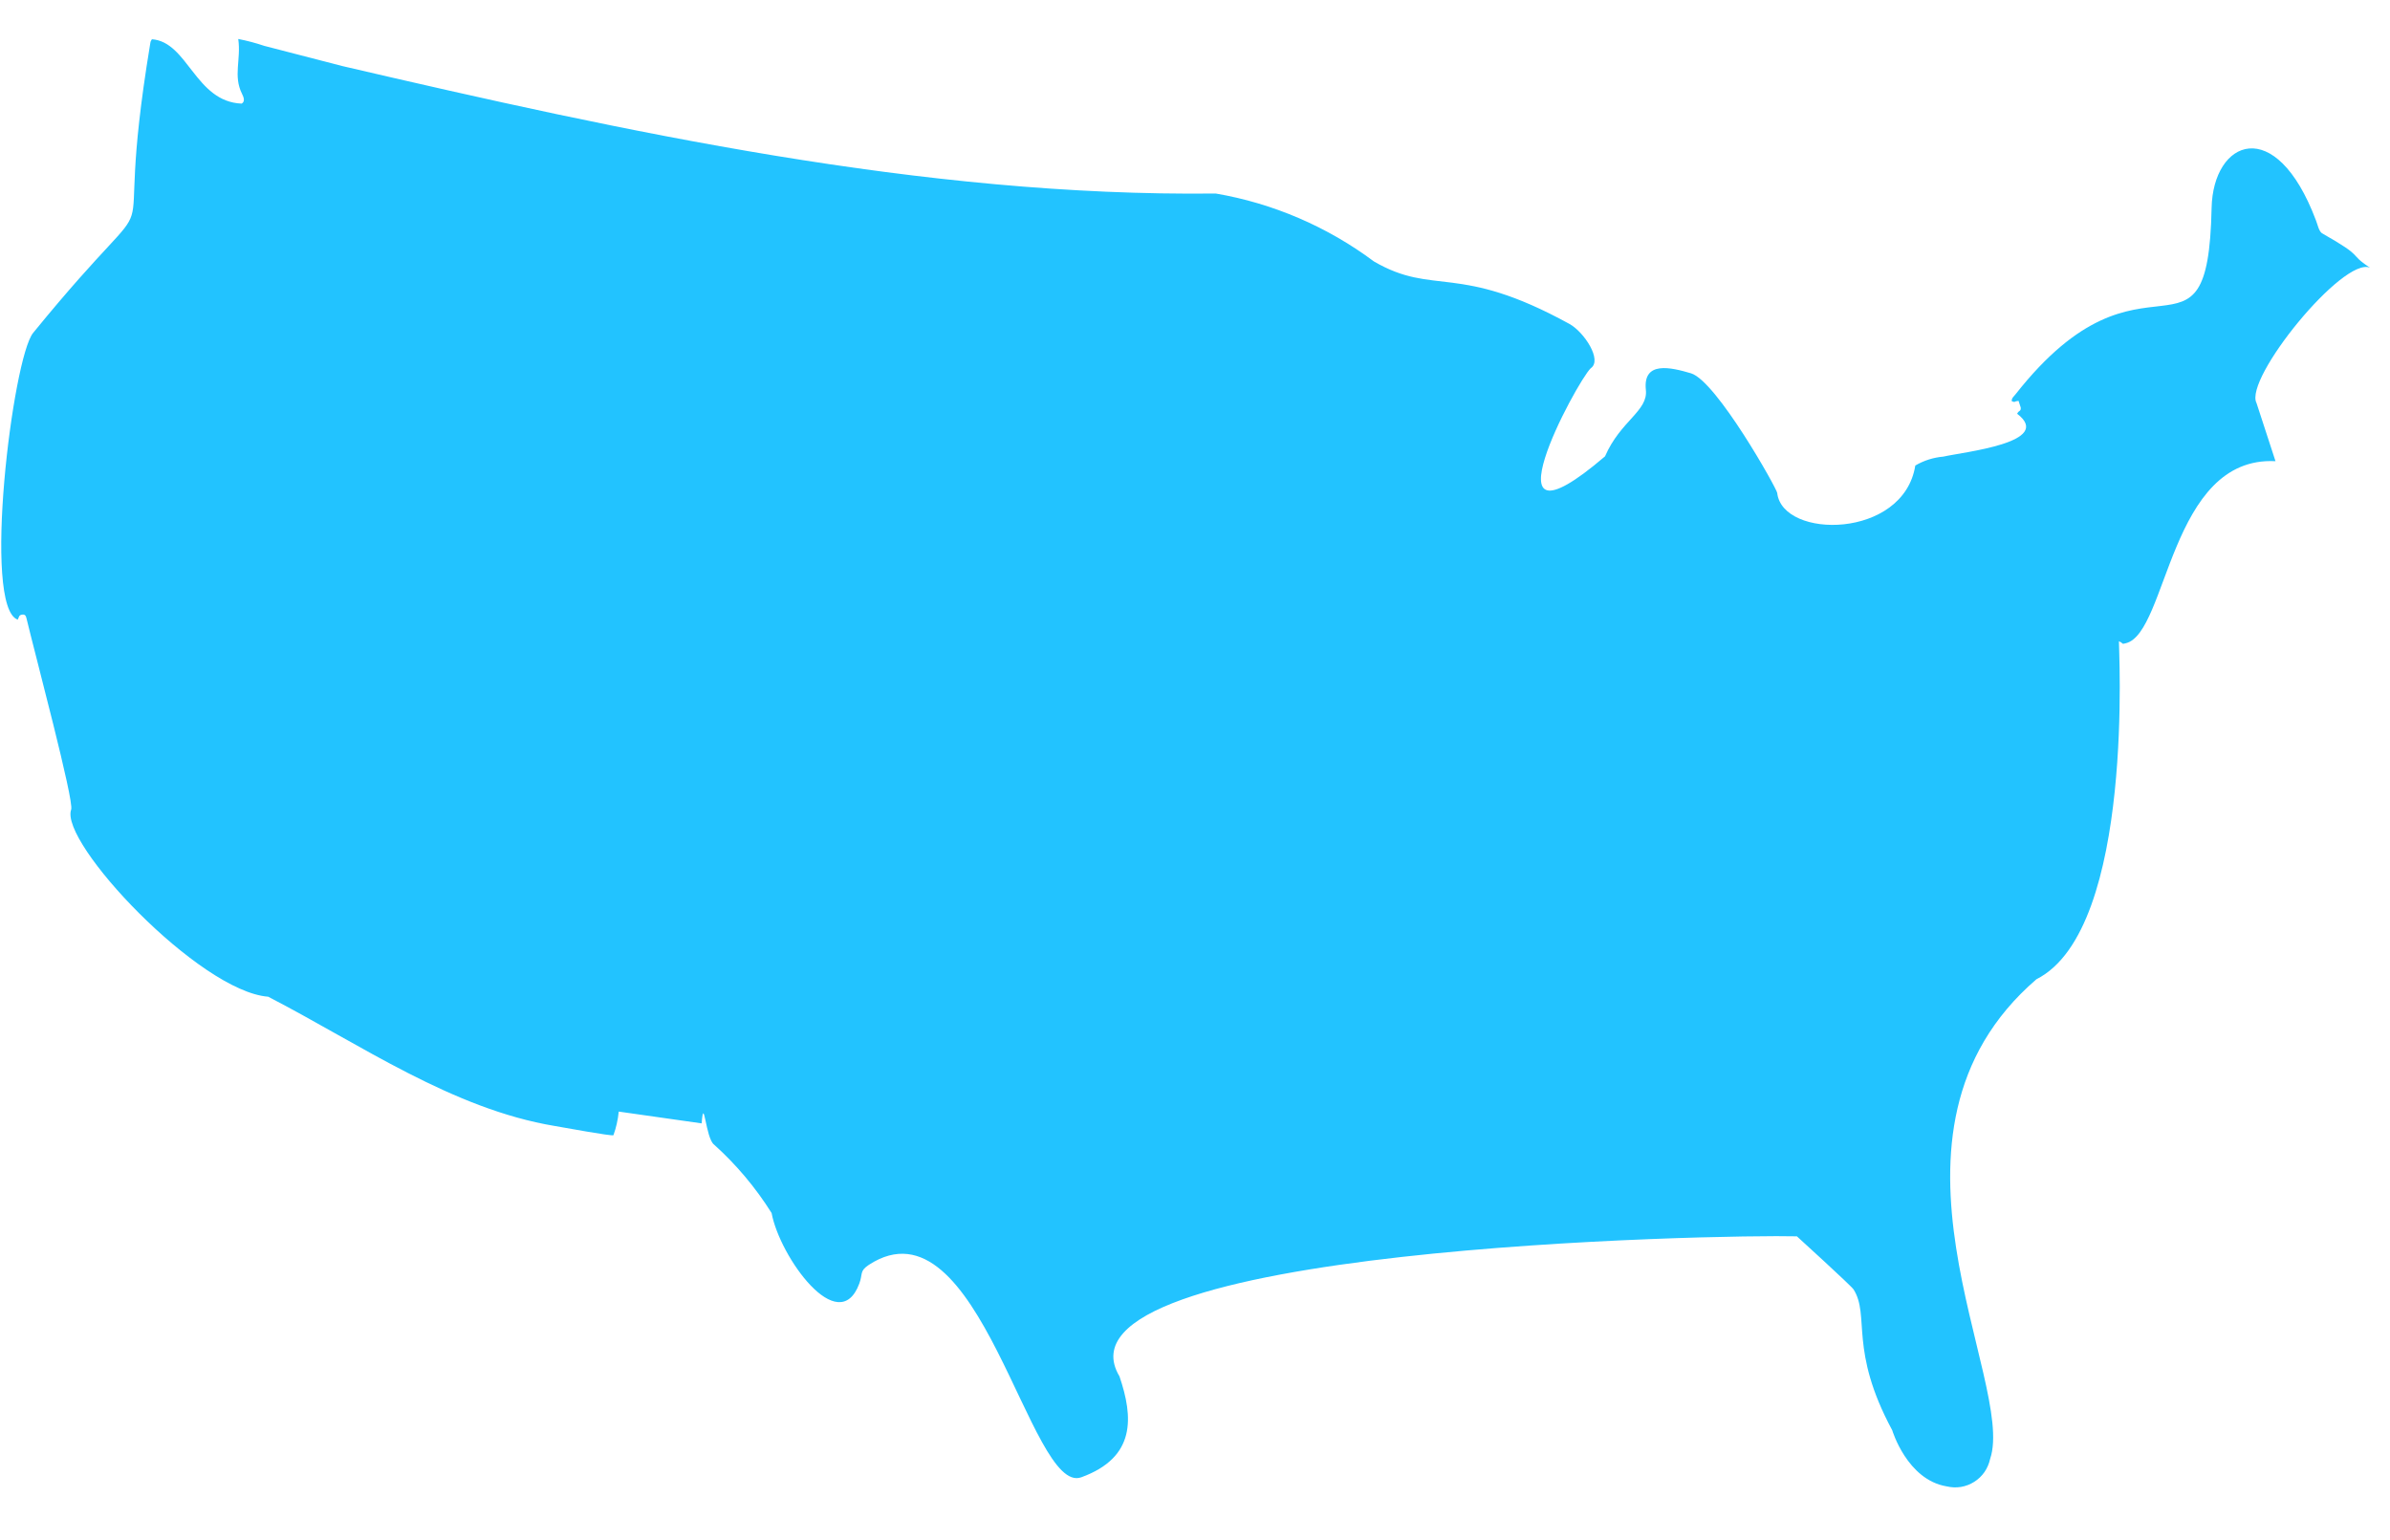 <svg width="45" height="29" viewBox="0 0 45 29" fill="none" xmlns="http://www.w3.org/2000/svg">
<path fill-rule="evenodd" clip-rule="evenodd" d="M43.718 4.391C43.659 4.349 43.638 4.231 43.604 4.145C42.845 2.134 41.667 2.635 41.641 3.917C41.572 7.256 40.384 4.327 37.95 7.424C37.917 7.467 37.868 7.5 37.88 7.557C37.959 7.583 37.905 7.557 38.008 7.549C38.008 7.563 38.046 7.663 38.047 7.673C38.054 7.754 38.013 7.719 37.98 7.791C38.687 8.333 36.968 8.511 36.59 8.598C36.404 8.614 36.223 8.671 36.062 8.766C35.842 10.152 33.562 10.158 33.462 9.282C33.462 9.213 32.318 7.171 31.838 7.029C31.462 6.918 30.931 6.789 30.989 7.341C31.033 7.741 30.512 7.921 30.22 8.593C27.827 10.639 29.688 7.184 29.951 6.934C30.176 6.783 29.826 6.252 29.551 6.1C27.437 4.937 27.007 5.585 25.869 4.923C24.991 4.268 23.971 3.829 22.891 3.644C17.379 3.707 11.753 2.48 6.446 1.244L4.974 0.863C4.814 0.809 4.651 0.766 4.486 0.734C4.542 1.124 4.386 1.427 4.558 1.769C4.589 1.831 4.619 1.912 4.55 1.951C3.674 1.915 3.539 0.788 2.86 0.739L2.843 0.769C2.831 0.802 2.837 0.769 2.829 0.818C2.036 5.602 3.421 2.841 0.624 6.268C0.237 6.742 -0.34 11.435 0.334 11.668C0.359 11.621 0.353 11.584 0.412 11.574C0.471 11.564 0.487 11.593 0.499 11.644C0.664 12.334 1.399 15.083 1.34 15.244C1.114 15.861 3.751 18.668 5.05 18.768C6.789 19.668 8.517 20.882 10.45 21.203C10.65 21.237 11.512 21.396 11.55 21.376C11.602 21.232 11.635 21.083 11.65 20.931L13.211 21.153C13.253 20.599 13.285 21.435 13.445 21.553C13.864 21.93 14.228 22.363 14.528 22.841C14.681 23.667 15.789 25.21 16.178 24.173C16.25 23.982 16.178 23.938 16.359 23.817C18.44 22.46 19.389 28.172 20.359 27.817C21.391 27.442 21.339 26.686 21.078 25.917C19.621 23.475 32.436 23.243 33.833 23.28C33.833 23.28 34.853 24.208 34.9 24.28C35.212 24.775 34.809 25.412 35.628 26.932C35.628 26.932 35.906 27.864 36.652 27.988C36.74 28.009 36.831 28.013 36.92 27.999C37.009 27.984 37.095 27.952 37.171 27.903C37.248 27.855 37.313 27.792 37.365 27.718C37.416 27.643 37.452 27.559 37.471 27.471C37.966 26.019 34.978 21.34 38.343 18.439C40.216 17.495 39.884 12.068 39.896 12.075C39.996 12.119 39.936 12.135 40.026 12.112C40.816 11.92 40.848 8.582 42.844 8.684L42.487 7.59C42.243 7.135 44.119 4.825 44.624 5.041C44.187 4.754 44.562 4.87 43.718 4.391Z" fill="#22C3FF"/>
</svg>
